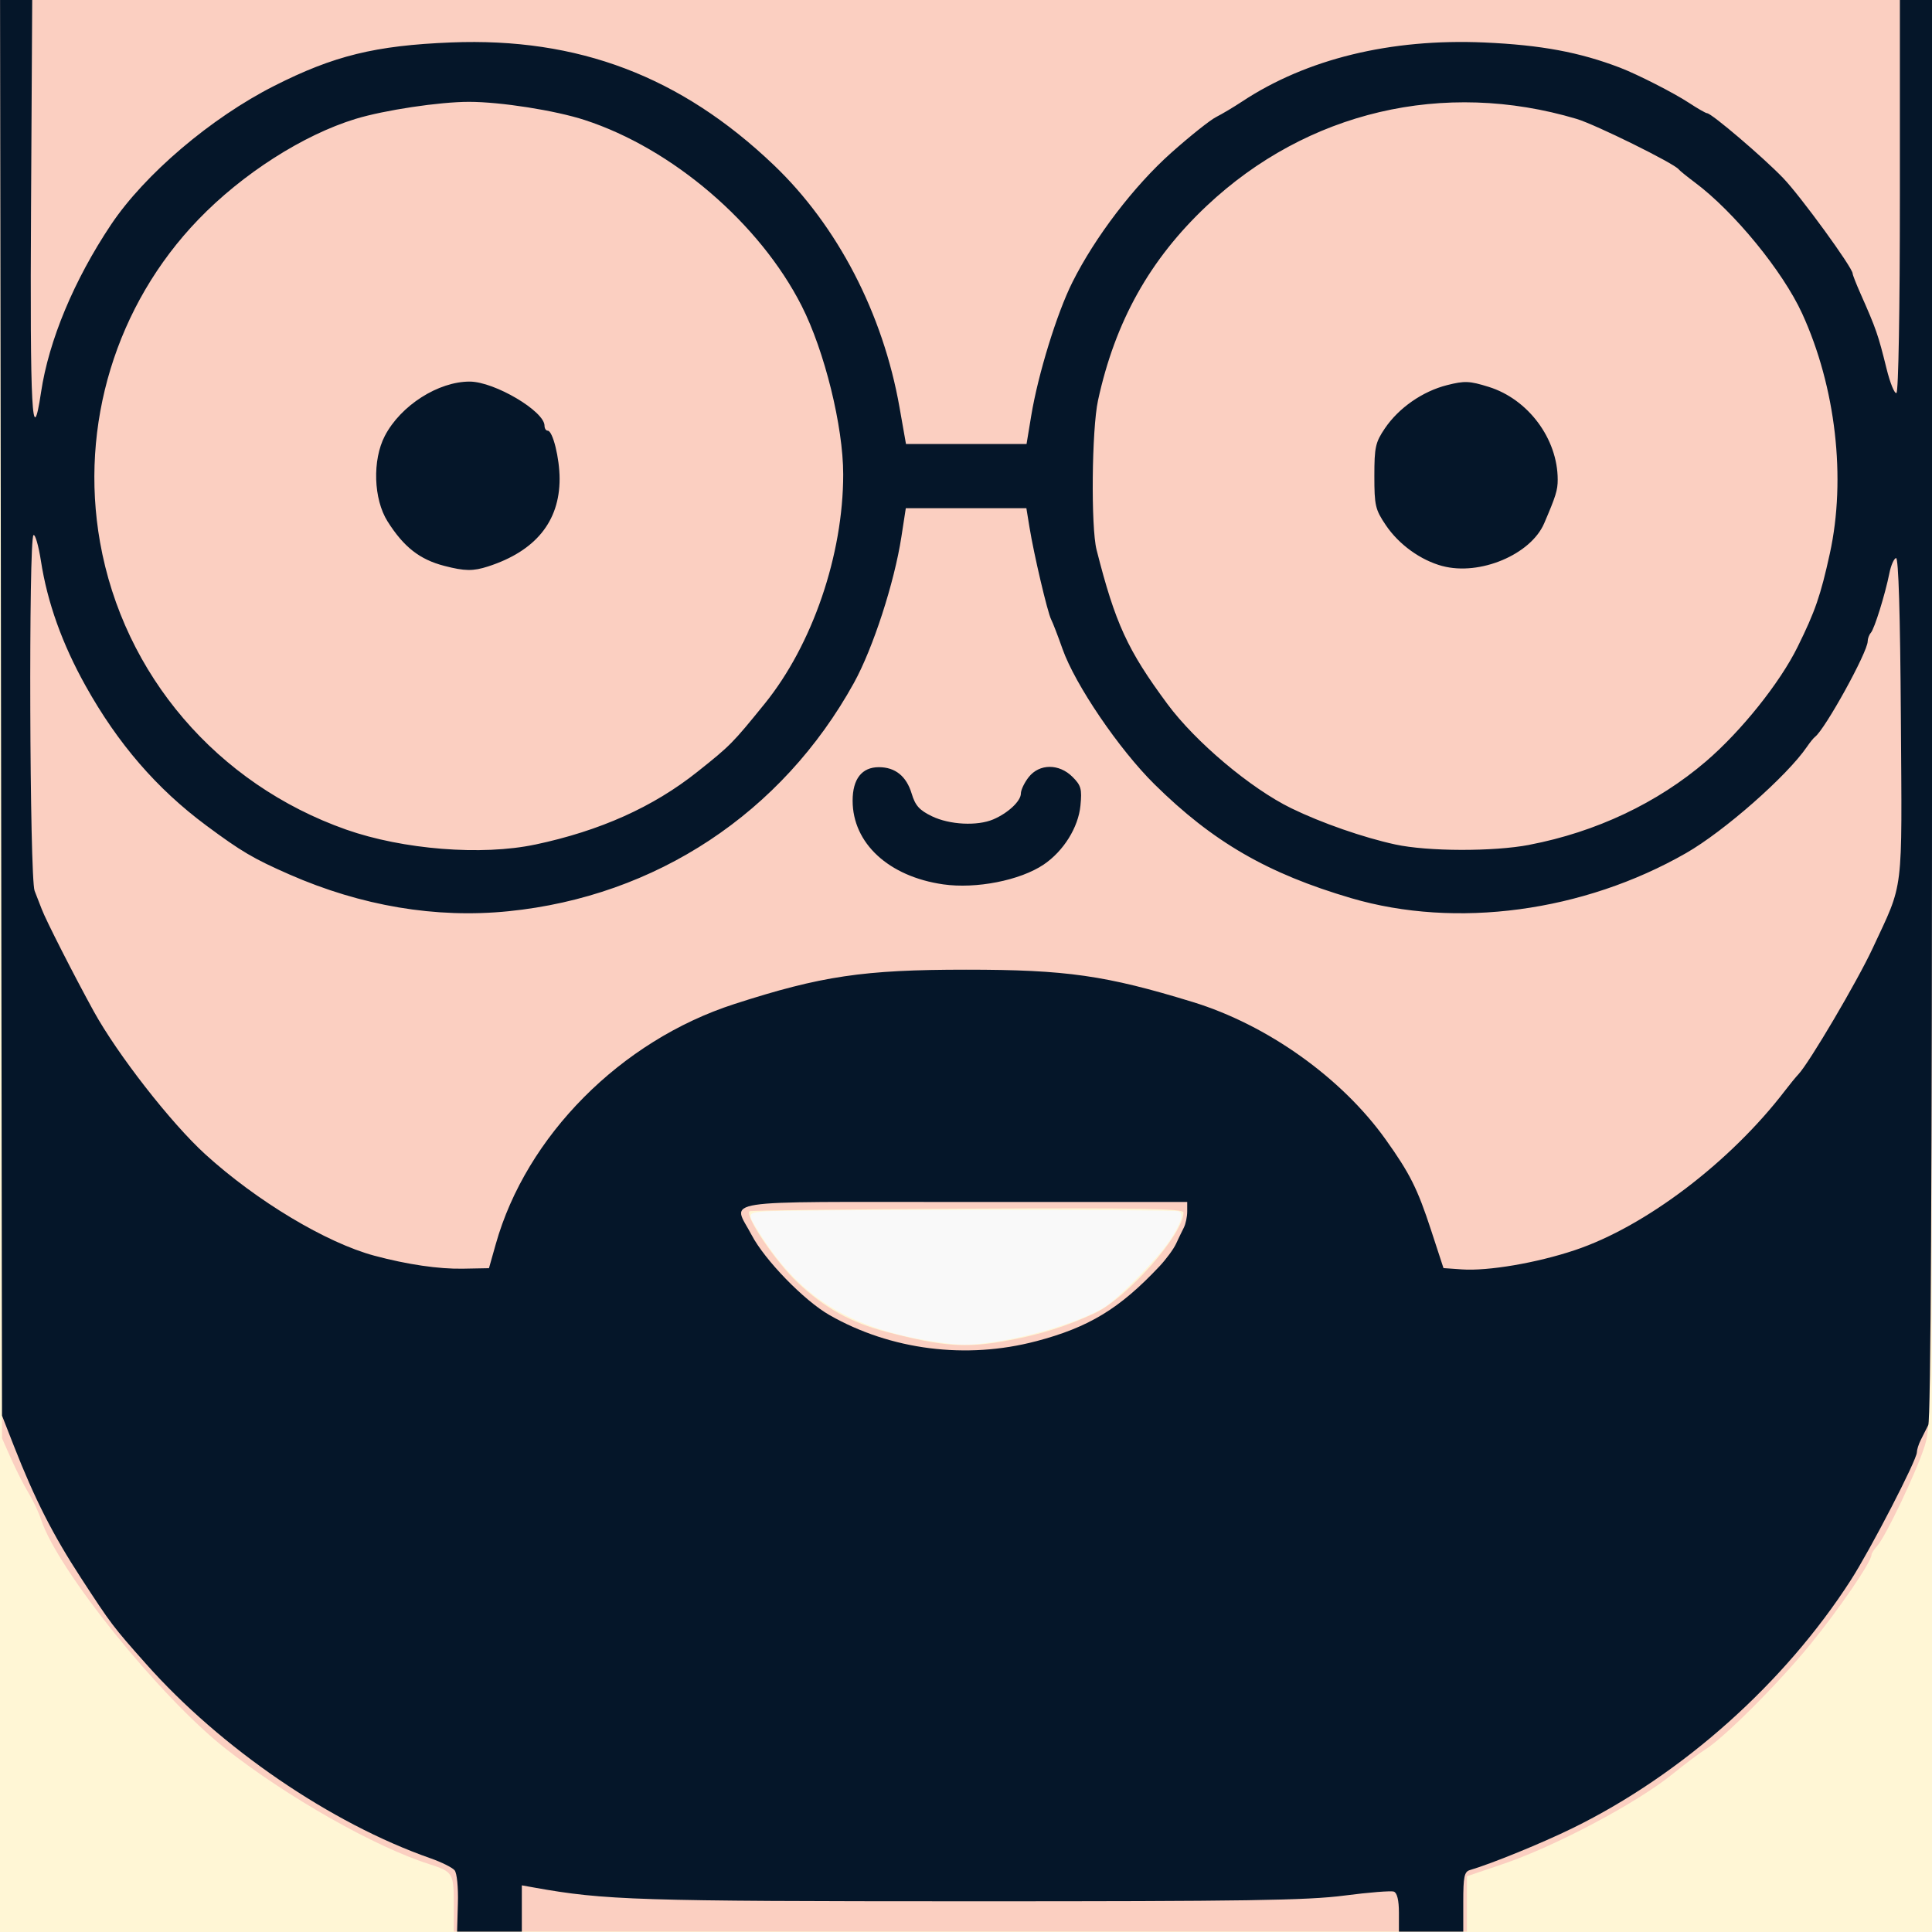 <?xml version="1.0" encoding="UTF-8" standalone="no"?>
<!-- Created with Inkscape (http://www.inkscape.org/) -->

<svg
   xmlns:dc="http://purl.org/dc/elements/1.1/"
   xmlns:cc="http://creativecommons.org/ns#"
   xmlns:rdf="http://www.w3.org/1999/02/22-rdf-syntax-ns#"
   xmlns:svg="http://www.w3.org/2000/svg"
   xmlns="http://www.w3.org/2000/svg"
   xmlns:sodipodi="http://sodipodi.sourceforge.net/DTD/sodipodi-0.dtd"
   xmlns:inkscape="http://www.inkscape.org/namespaces/inkscape"
   width="512"
   height="512"
   viewBox="0 0 135.467 135.467"
   version="1.1"
   id="svg8"
   inkscape:version="0.92.5 (2060ec1f9f, 2020-04-08)"
   sodipodi:docname="matt-ch-face-icon-web.svg">
  <defs
     id="defs2" />
  <sodipodi:namedview
     id="base"
     pagecolor="#ffffff"
     bordercolor="#666666"
     borderopacity="1.0"
     inkscape:pageopacity="1"
     inkscape:pageshadow="2"
     inkscape:zoom="0.49497475"
     inkscape:cx="890.4106"
     inkscape:cy="124.43313"
     inkscape:document-units="mm"
     inkscape:current-layer="layer1"
     showgrid="false"
     units="px"
     inkscape:window-width="1864"
     inkscape:window-height="1016"
     inkscape:window-x="56"
     inkscape:window-y="1107"
     inkscape:window-maximized="1" />
  <g
     inkscape:label="Layer 1"
     inkscape:groupmode="layer"
     id="layer1"
     transform="translate(0,-161.533)">
    <g
       id="g96">
      <rect
         y="161.533"
         x="3.5603841e-06"
         height="135.467"
         width="135.467"
         id="rect88"
         style="fill:#fff6d5;stroke-width:0.52" />
      <g
         transform="matrix(3.131,0,0,3.131,80.599,-463.522)"
         id="g75">
        <g
           transform="translate(-10.205,-9.827)"
           id="g86">
          <path
             style="fill:#fbcfc1;stroke-width:0.085"
             d="m -5.375,252.095 c 0,-0.685 -0.021,-0.718 -0.55,-0.887 -1.224,-0.39 -3.191,-1.507 -4.572,-2.596 -1.47,-1.16 -3.749,-3.991 -4.119,-5.117 -0.054,-0.165 -0.18,-0.433 -0.28,-0.596 -0.1,-0.163 -0.275,-0.506 -0.389,-0.762 l -0.207,-0.466 -0.022,-16.108 -0.022,-16.108 H 6.096 27.729 l -0.001,15.938 c -0.001,15.391 -0.007,15.956 -0.161,16.446 -0.181,0.575 -0.872,2.03 -1.065,2.243 -0.07,0.077 -0.128,0.167 -0.128,0.199 0,0.156 -0.719,1.208 -1.374,2.01 -0.723,0.885 -1.933,2.094 -2.358,2.356 -0.12,0.074 -0.444,0.318 -0.721,0.542 -0.802,0.651 -2.635,1.623 -3.812,2.021 l -0.795,0.269 v 0.619 0.619 H 5.97 -5.375 Z m 12.451,-12.621 c 0.72,-0.138 1.273,-0.313 1.898,-0.602 0.723,-0.334 1.992,-1.772 1.992,-2.257 1.8e-5,-0.088 -0.933,-0.105 -4.842,-0.086 -2.663,0.013 -4.858,0.039 -4.877,0.058 -0.107,0.107 0.585,1.131 1.077,1.595 0.607,0.573 1.197,0.9 1.996,1.108 1.283,0.334 1.792,0.368 2.756,0.183 z"
             id="path79"
             inkscape:connector-curvature="0" />
          <path
             style="fill:#051629;stroke-width:0.085"
             d="m -5.283,252.088 c 0.011,-0.361 -0.021,-0.68 -0.074,-0.743 -0.051,-0.061 -0.295,-0.183 -0.542,-0.269 -2.23,-0.782 -4.695,-2.468 -6.369,-4.354 -0.744,-0.838 -0.779,-0.885 -1.455,-1.922 -0.63,-0.967 -1.037,-1.767 -1.504,-2.959 l -0.265,-0.677 -0.022,-15.854 -0.022,-15.854 0.36,-4e-5 0.36,-3e-5 -0.026,4.626 c -0.026,4.573 0.024,5.501 0.224,4.164 0.174,-1.161 0.739,-2.514 1.566,-3.752 0.754,-1.128 2.24,-2.392 3.655,-3.109 1.334,-0.676 2.266,-0.905 3.962,-0.973 2.846,-0.114 5.143,0.758 7.224,2.743 1.428,1.362 2.447,3.324 2.818,5.428 l 0.145,0.822 h 1.35 1.35 l 0.105,-0.635 c 0.153,-0.927 0.574,-2.294 0.923,-2.99 0.506,-1.011 1.378,-2.153 2.21,-2.895 0.419,-0.373 0.871,-0.734 1.006,-0.802 0.134,-0.068 0.396,-0.224 0.582,-0.347 1.446,-0.956 3.329,-1.415 5.427,-1.323 1.268,0.056 2.131,0.217 3.04,0.565 0.391,0.15 1.21,0.568 1.539,0.785 0.195,0.128 0.379,0.234 0.409,0.234 0.098,0 1.258,0.988 1.704,1.453 0.391,0.407 1.555,2.006 1.555,2.137 0,0.029 0.08,0.233 0.178,0.454 0.35,0.79 0.393,0.915 0.58,1.671 0.08,0.326 0.181,0.574 0.223,0.55 0.045,-0.025 0.077,-1.864 0.077,-4.424 v -4.382 l 0.36,3e-5 0.36,4e-5 v 15.876 c 0,10.416 -0.029,15.934 -0.085,16.044 -0.047,0.092 -0.123,0.244 -0.169,0.336 -0.047,0.092 -0.085,0.216 -0.086,0.275 -0.002,0.172 -1.033,2.166 -1.478,2.859 -1.486,2.311 -3.775,4.352 -6.23,5.555 -0.686,0.336 -1.804,0.793 -2.302,0.94 -0.125,0.037 -0.148,0.149 -0.148,0.711 v 0.667 H 16.511 15.791 v -0.426 c 0,-0.275 -0.04,-0.441 -0.112,-0.469 -0.061,-0.024 -0.559,0.016 -1.105,0.087 -0.829,0.109 -2.221,0.13 -8.418,0.129 -7.409,-7.6e-4 -8.154,-0.024 -9.732,-0.308 l -0.275,-0.049 v 0.518 0.518 h -0.725 -0.725 z m 12.945,-12.589 c 1.185,-0.312 1.873,-0.729 2.764,-1.676 0.151,-0.16 0.319,-0.389 0.374,-0.508 0.055,-0.119 0.134,-0.283 0.175,-0.363 0.041,-0.081 0.075,-0.243 0.075,-0.36 V 236.379 H 6.055 c -5.669,0 -5.186,-0.075 -4.761,0.738 0.293,0.561 1.177,1.471 1.743,1.794 1.372,0.784 3.064,0.999 4.626,0.587 z m -12.097,-2.175 c 0.682,-2.423 2.8,-4.556 5.341,-5.377 1.948,-0.63 2.897,-0.77 5.191,-0.77 2.245,0 3.13,0.127 5.08,0.725 1.671,0.513 3.334,1.699 4.318,3.079 0.542,0.76 0.713,1.101 1.017,2.032 l 0.277,0.847 0.411,0.029 c 0.585,0.041 1.673,-0.144 2.528,-0.43 1.582,-0.528 3.489,-1.977 4.713,-3.578 0.107,-0.14 0.24,-0.302 0.296,-0.361 0.237,-0.247 1.321,-2.086 1.663,-2.822 0.704,-1.515 0.658,-1.136 0.632,-5.157 -0.015,-2.333 -0.053,-3.592 -0.108,-3.582 -0.046,0.009 -0.114,0.162 -0.149,0.339 -0.097,0.481 -0.334,1.242 -0.415,1.334 -0.039,0.044 -0.071,0.13 -0.071,0.191 0,0.24 -0.956,1.974 -1.181,2.141 -0.031,0.023 -0.112,0.123 -0.179,0.221 -0.447,0.655 -1.858,1.895 -2.709,2.382 -2.3,1.316 -5.148,1.699 -7.498,1.008 -1.874,-0.551 -3.098,-1.26 -4.405,-2.55 -0.794,-0.784 -1.778,-2.232 -2.06,-3.032 -0.102,-0.29 -0.217,-0.587 -0.254,-0.659 -0.081,-0.156 -0.388,-1.462 -0.486,-2.069 l -0.069,-0.423 h -1.35 -1.35 l -0.099,0.642 c -0.159,1.03 -0.636,2.497 -1.062,3.269 -1.611,2.916 -4.435,4.782 -7.738,5.115 -1.625,0.164 -3.294,-0.117 -4.906,-0.824 -0.804,-0.353 -1.076,-0.513 -1.864,-1.098 -1.103,-0.819 -1.978,-1.831 -2.698,-3.123 -0.526,-0.942 -0.858,-1.87 -1.002,-2.802 -0.053,-0.341 -0.128,-0.6 -0.166,-0.576 -0.112,0.069 -0.088,7.686 0.025,7.967 0.052,0.13 0.123,0.313 0.158,0.406 0.089,0.241 0.725,1.489 1.163,2.286 0.535,0.972 1.735,2.51 2.503,3.209 1.15,1.046 2.708,1.98 3.784,2.269 0.739,0.198 1.443,0.301 1.982,0.291 l 0.585,-0.011 z m 10.019,-8.058 c -1.221,-0.176 -2.027,-0.921 -2.027,-1.874 0,-0.486 0.207,-0.75 0.587,-0.75 0.368,0 0.618,0.202 0.736,0.594 0.08,0.266 0.172,0.369 0.453,0.505 0.395,0.191 1.015,0.223 1.374,0.07 0.331,-0.141 0.618,-0.41 0.618,-0.58 0,-0.079 0.079,-0.244 0.175,-0.366 0.239,-0.304 0.68,-0.307 0.982,-0.005 0.191,0.191 0.213,0.27 0.177,0.641 -0.047,0.49 -0.379,1.022 -0.824,1.322 -0.527,0.355 -1.513,0.549 -2.251,0.443 z m -9.139,-0.89 c 1.452,-0.307 2.646,-0.842 3.634,-1.629 0.743,-0.591 0.788,-0.637 1.51,-1.528 1.068,-1.319 1.757,-3.332 1.757,-5.135 0,-1.073 -0.417,-2.763 -0.932,-3.776 -0.938,-1.845 -2.894,-3.52 -4.857,-4.159 -0.66,-0.215 -1.883,-0.407 -2.592,-0.407 -0.662,0 -1.899,0.186 -2.54,0.382 -1.174,0.359 -2.531,1.227 -3.519,2.252 -1.846,1.914 -2.667,4.606 -2.203,7.227 0.526,2.969 2.622,5.417 5.51,6.436 1.272,0.448 3.039,0.589 4.233,0.336 z m -2.032,-6.242 c -0.552,-0.143 -0.908,-0.422 -1.271,-0.996 -0.315,-0.5 -0.343,-1.373 -0.061,-1.915 0.355,-0.681 1.199,-1.22 1.905,-1.216 0.555,0.004 1.671,0.664 1.671,0.988 0,0.061 0.032,0.111 0.071,0.111 0.114,0 0.267,0.618 0.267,1.079 0,0.956 -0.541,1.618 -1.6,1.961 -0.338,0.109 -0.522,0.107 -0.982,-0.012 z m 24.301,6.246 c 1.489,-0.285 2.867,-0.936 3.955,-1.869 0.787,-0.675 1.652,-1.755 2.05,-2.562 0.394,-0.798 0.515,-1.148 0.722,-2.091 0.369,-1.683 0.134,-3.729 -0.62,-5.376 -0.433,-0.946 -1.526,-2.282 -2.404,-2.936 -0.175,-0.131 -0.338,-0.263 -0.361,-0.293 -0.102,-0.133 -1.863,-1.003 -2.286,-1.129 -2.977,-0.886 -6.035,-0.168 -8.282,1.946 -1.276,1.201 -2.052,2.589 -2.436,4.36 -0.14,0.645 -0.161,2.837 -0.032,3.344 0.419,1.649 0.691,2.243 1.587,3.454 0.628,0.849 1.867,1.892 2.774,2.334 0.673,0.328 1.614,0.656 2.329,0.811 0.729,0.158 2.198,0.162 3.004,0.008 z m -1.949,-6.242 c -0.49,-0.132 -0.975,-0.482 -1.268,-0.917 -0.235,-0.348 -0.256,-0.438 -0.256,-1.099 0,-0.648 0.024,-0.754 0.236,-1.068 0.311,-0.459 0.845,-0.83 1.393,-0.968 0.392,-0.099 0.5,-0.095 0.931,0.039 0.885,0.275 1.546,1.163 1.546,2.078 0,0.235 -0.042,0.37 -0.303,0.978 -0.301,0.701 -1.444,1.18 -2.28,0.956 z"
             id="path77"
             inkscape:connector-curvature="0" />
          <path
             style="fill:#f9f9f9;stroke-width:0.047"
             d="m 5.389,239.509 c -1.873,-0.291 -2.979,-0.965 -3.872,-2.359 -0.337,-0.525 -0.337,-0.525 0.07,-0.56 0.48,-0.042 9.159,-0.046 9.266,-0.004 0.13,0.051 0.071,0.254 -0.191,0.652 -0.269,0.408 -1.18,1.335 -1.491,1.515 -0.528,0.307 -1.552,0.627 -2.425,0.759 -0.558,0.084 -0.803,0.084 -1.357,-0.003 z"
             id="path81"
             inkscape:connector-curvature="0" />
        </g>
      </g>
    </g>
  </g>
</svg>

